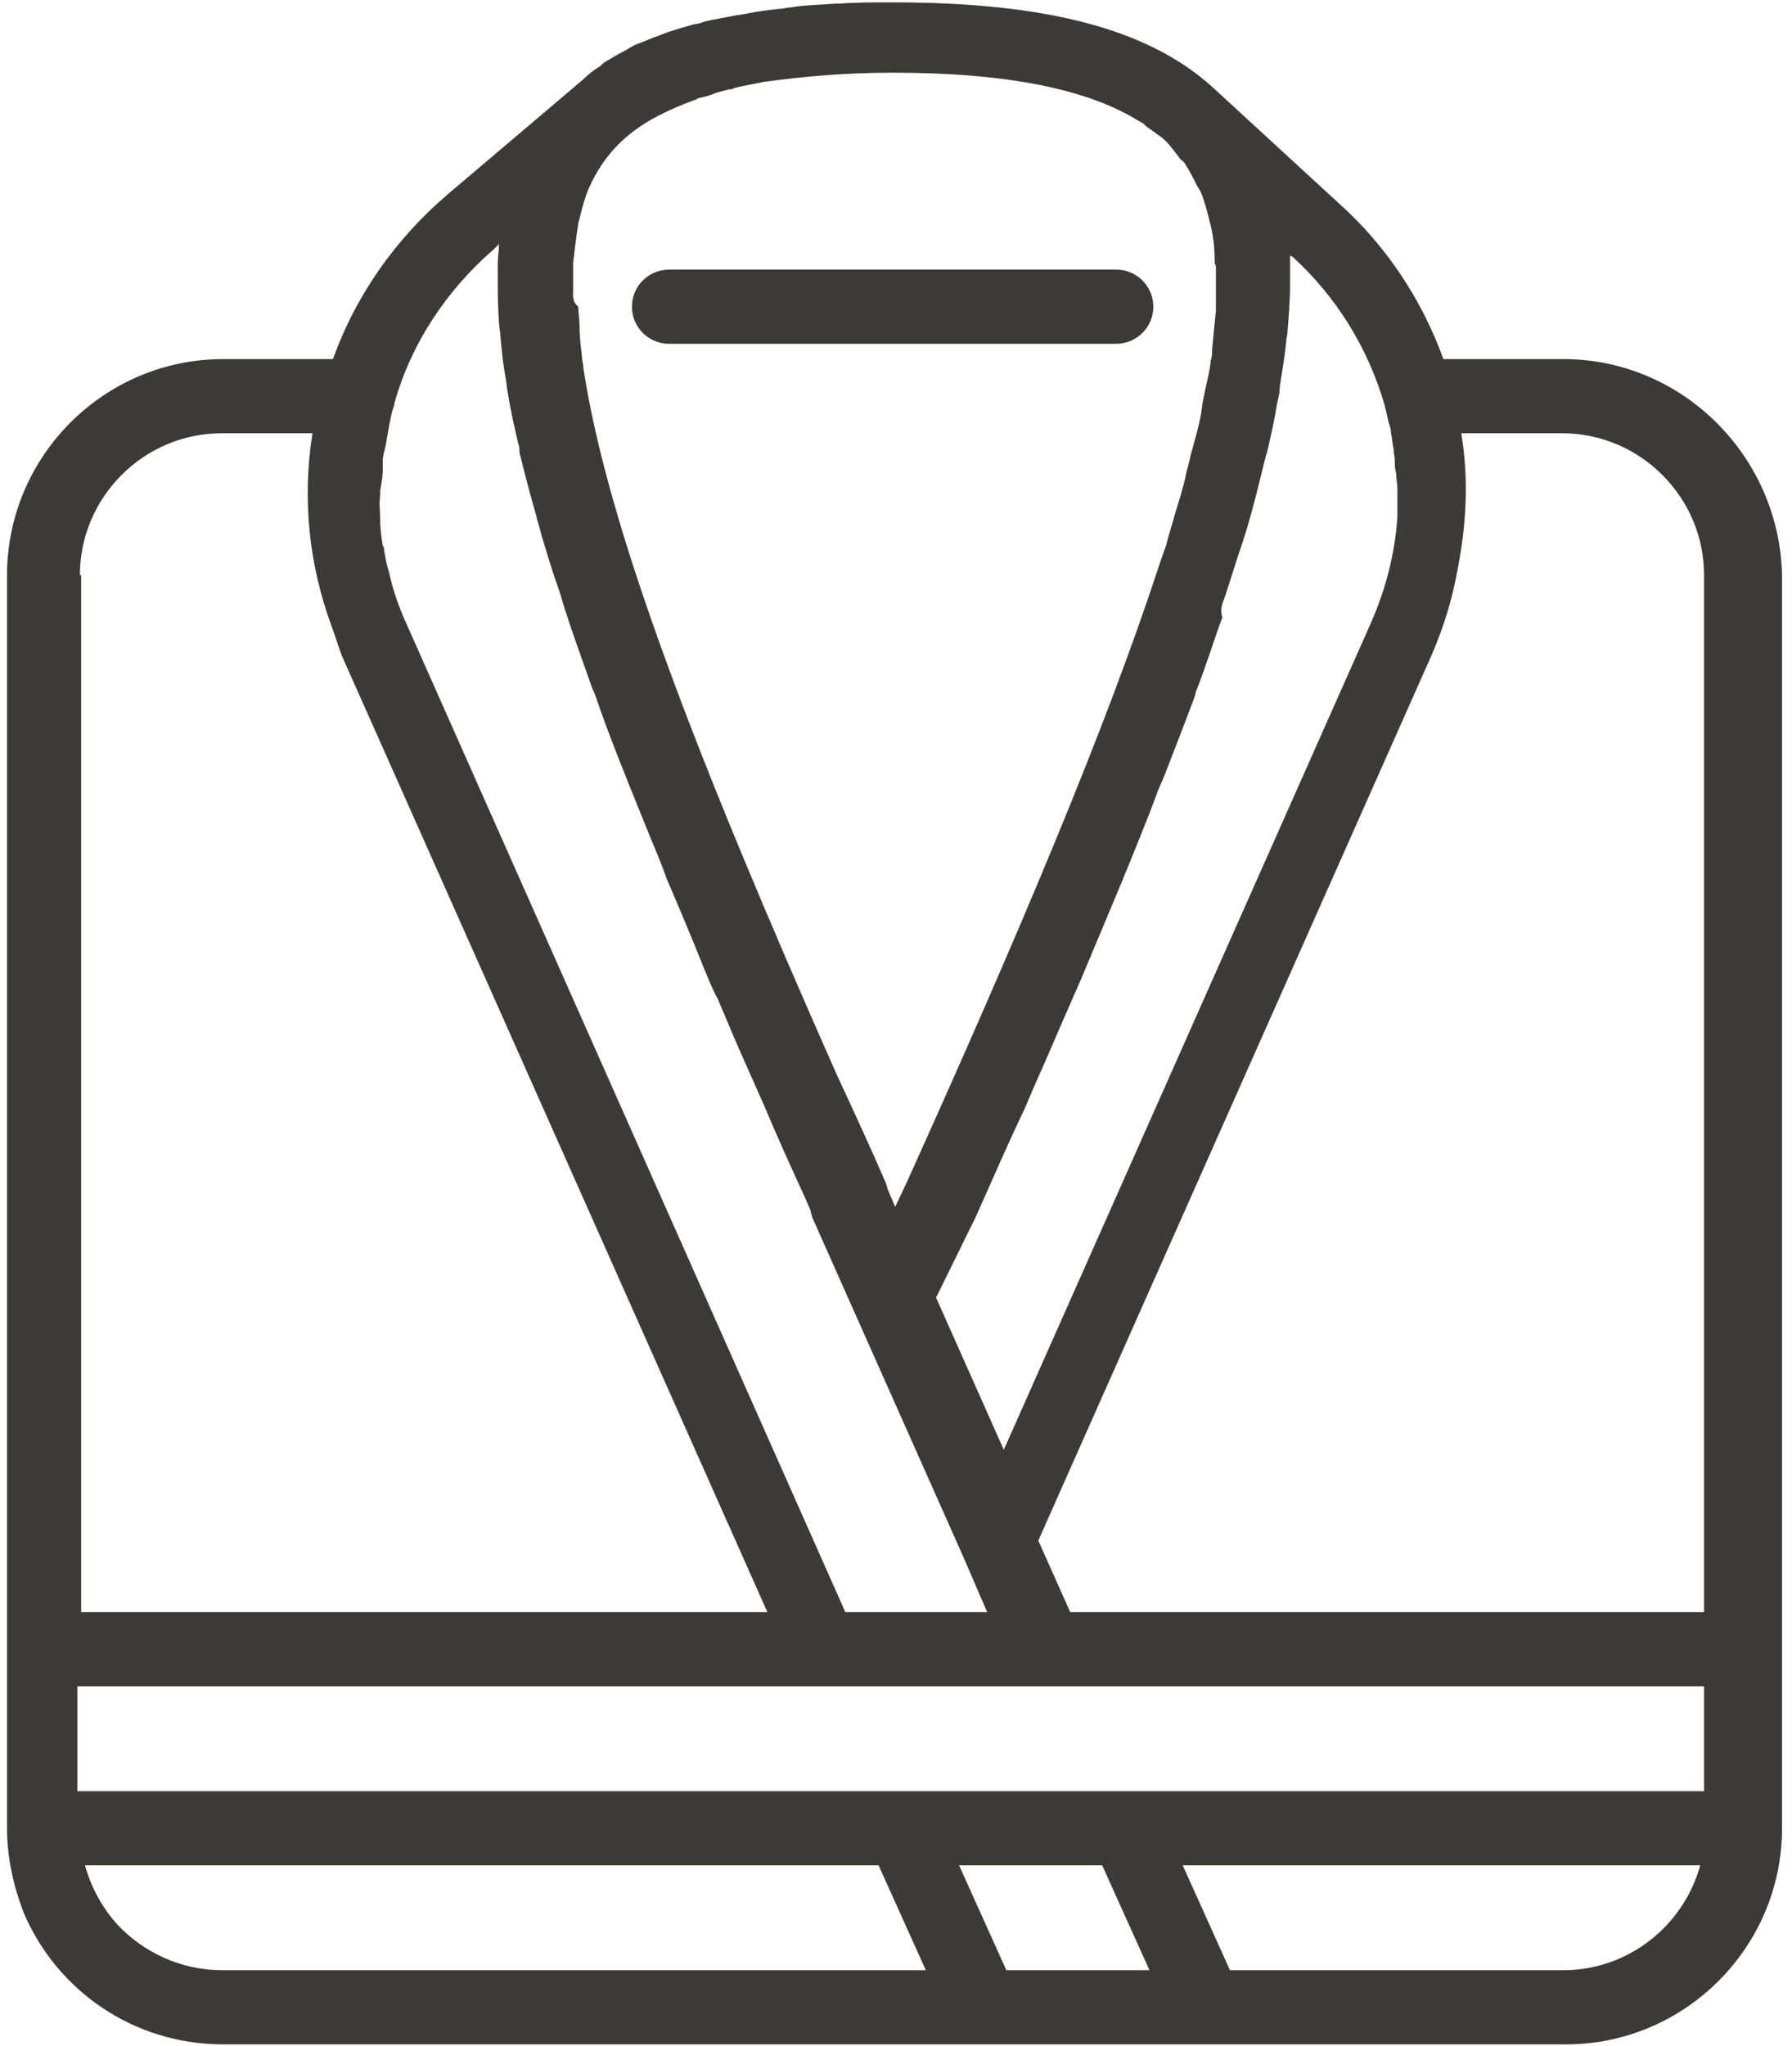 <svg width="92" height="105" viewBox="0 0 92 105" fill="none" xmlns="http://www.w3.org/2000/svg">
<path d="M34.346 17.641H57.308C58.357 17.641 59.21 16.788 59.21 15.738C59.21 14.688 58.357 13.835 57.308 13.835H34.346C33.296 13.835 32.443 14.688 32.443 15.738C32.443 16.788 33.296 17.641 34.346 17.641Z" fill="#3D3935"/>
<path d="M80.269 18.427H74.103C72.987 15.343 71.15 12.588 68.723 10.422L62.228 4.452C58.947 1.499 53.765 0.121 45.826 0.121C44.842 0.121 43.924 0.121 43.071 0.187C43.005 0.187 42.94 0.187 42.874 0.187C42.087 0.252 41.3 0.252 40.578 0.384C40.381 0.384 40.25 0.449 40.053 0.449C39.462 0.515 38.872 0.58 38.282 0.712C38.15 0.712 38.019 0.777 37.822 0.777C37.232 0.908 36.707 0.974 36.182 1.105C35.985 1.171 35.854 1.237 35.657 1.237C35.198 1.368 34.739 1.499 34.345 1.63C34.148 1.696 34.017 1.761 33.82 1.827C33.427 1.958 33.033 2.155 32.639 2.286C32.508 2.352 32.377 2.418 32.18 2.549C31.787 2.746 31.459 2.942 31.131 3.139C30.999 3.205 30.868 3.336 30.802 3.402C30.474 3.599 30.146 3.861 29.884 4.124L22.995 9.963C20.305 12.26 18.272 15.147 17.091 18.427H11.449C5.347 18.427 0.361 23.414 0.361 29.516V93.817C0.361 95.326 0.689 96.77 1.214 98.147C2.92 102.15 6.856 104.906 11.449 104.906H50.419H50.484C50.484 104.906 50.484 104.906 50.55 104.906H61.965C61.965 104.906 61.965 104.906 62.031 104.906H62.097H80.401C86.502 104.906 91.488 99.919 91.488 93.817V84.631V29.516C91.357 23.414 86.371 18.427 80.269 18.427ZM62.884 30.631C63.212 29.647 63.474 28.729 63.802 27.81C63.868 27.547 63.999 27.219 64.065 26.957C64.393 25.841 64.655 24.726 64.918 23.676C64.983 23.479 64.983 23.348 65.049 23.217C65.246 22.364 65.442 21.511 65.574 20.658C65.639 20.396 65.705 20.133 65.705 19.805C65.836 19.018 65.967 18.23 66.033 17.509C66.033 17.377 66.099 17.181 66.099 17.049C66.164 16.196 66.23 15.409 66.23 14.622C66.23 14.425 66.23 14.228 66.23 14.031C66.23 13.703 66.23 13.375 66.23 13.113L66.361 13.178C68.592 15.212 70.232 17.837 71.085 20.789C71.15 21.052 71.216 21.314 71.281 21.642C71.347 21.839 71.413 22.036 71.413 22.233C71.478 22.495 71.478 22.758 71.544 23.02C71.544 23.217 71.609 23.479 71.609 23.676C71.609 23.873 71.609 24.07 71.675 24.267C71.675 24.529 71.741 24.792 71.741 25.054C71.741 25.185 71.741 25.317 71.741 25.448C71.741 25.776 71.741 26.17 71.741 26.498V26.563C71.609 28.401 71.15 30.238 70.363 32.009L51.534 74.395L48.057 66.587L50.091 62.454C50.944 60.551 51.731 58.714 52.584 56.942C52.781 56.483 52.977 56.024 53.174 55.564C53.83 54.121 54.421 52.677 55.011 51.365C55.142 51.037 55.339 50.643 55.47 50.315C56.192 48.609 56.848 47.035 57.504 45.46C57.635 45.197 57.701 44.935 57.832 44.673C58.357 43.36 58.882 42.114 59.341 40.867C59.472 40.473 59.669 40.08 59.8 39.752C60.325 38.374 60.85 37.061 61.309 35.815C61.309 35.749 61.375 35.684 61.375 35.552C61.9 34.24 62.293 32.928 62.753 31.681C62.621 31.287 62.753 30.959 62.884 30.631ZM29.425 14.819C29.425 14.359 29.425 13.966 29.425 13.506C29.425 13.309 29.49 13.113 29.49 12.916C29.556 12.391 29.622 11.931 29.687 11.472C29.687 11.407 29.753 11.275 29.753 11.21C29.884 10.685 30.015 10.16 30.212 9.701C30.671 8.651 31.327 7.732 32.18 7.01C33.099 6.223 34.28 5.633 35.723 5.108C35.789 5.108 35.789 5.042 35.854 5.042C36.117 4.976 36.445 4.911 36.707 4.78C36.969 4.714 37.166 4.648 37.429 4.583C37.494 4.583 37.626 4.583 37.691 4.517C38.216 4.386 38.675 4.32 39.266 4.189C39.266 4.189 39.266 4.189 39.331 4.189C41.234 3.927 43.399 3.73 45.826 3.73C51.731 3.73 55.864 4.583 58.488 6.223C58.554 6.223 58.554 6.289 58.62 6.289C58.751 6.354 58.816 6.486 58.947 6.551C59.21 6.748 59.407 6.879 59.669 7.076C59.997 7.339 60.26 7.732 60.522 8.06C60.588 8.192 60.719 8.257 60.785 8.323C61.047 8.716 61.244 9.11 61.441 9.504C61.506 9.635 61.572 9.701 61.637 9.832C61.834 10.291 61.965 10.816 62.097 11.341C62.097 11.407 62.162 11.538 62.162 11.603C62.293 12.128 62.359 12.719 62.359 13.375C62.359 13.441 62.359 13.572 62.425 13.637C62.425 14.228 62.425 14.95 62.425 15.606C62.425 15.737 62.425 15.803 62.425 15.934C62.359 16.59 62.293 17.246 62.228 17.968C62.228 18.165 62.228 18.296 62.162 18.493C62.097 19.149 61.9 19.805 61.769 20.527C61.703 20.789 61.703 21.052 61.637 21.38C61.506 22.036 61.309 22.692 61.112 23.414C61.047 23.808 60.916 24.136 60.85 24.529C60.719 25.12 60.522 25.71 60.325 26.366C60.194 26.891 59.997 27.416 59.866 28.007C59.735 28.335 59.604 28.729 59.472 29.122C56.782 37.324 52.387 47.756 46.548 60.682L45.958 61.929L45.564 61.01C45.564 60.945 45.498 60.813 45.498 60.748C44.645 58.779 43.792 56.942 42.94 55.105C35.789 38.964 31.196 27.088 29.95 18.887C29.95 18.69 29.884 18.493 29.884 18.362C29.818 17.771 29.753 17.312 29.753 16.721C29.753 16.393 29.687 16.065 29.687 15.737C29.359 15.475 29.425 15.146 29.425 14.819ZM19.649 24.136C19.649 24.004 19.649 23.873 19.649 23.676C19.649 23.414 19.715 23.217 19.781 22.954C19.846 22.692 19.846 22.495 19.912 22.233C19.912 22.102 19.977 21.97 19.977 21.839C20.043 21.511 20.109 21.117 20.24 20.789C20.24 20.789 20.24 20.789 20.24 20.724C21.093 17.64 22.93 14.884 25.357 12.784L25.62 12.522C25.62 12.85 25.554 13.178 25.554 13.572C25.554 13.769 25.554 13.966 25.554 14.162C25.554 14.95 25.554 15.737 25.62 16.59C25.62 16.787 25.685 16.984 25.685 17.181C25.751 17.902 25.817 18.624 25.948 19.346C26.013 19.608 26.013 19.936 26.079 20.199C26.21 21.052 26.407 21.905 26.604 22.758C26.669 22.889 26.669 23.02 26.669 23.217C26.932 24.267 27.194 25.317 27.522 26.432C27.588 26.76 27.719 27.088 27.785 27.416C28.047 28.269 28.309 29.188 28.637 30.106C28.769 30.434 28.834 30.762 28.966 31.156C29.359 32.403 29.818 33.65 30.278 34.962C30.343 35.159 30.409 35.355 30.54 35.618C30.934 36.799 31.393 37.98 31.852 39.161C32.049 39.62 32.18 40.014 32.377 40.473C32.836 41.589 33.295 42.77 33.82 44.016C33.952 44.344 34.083 44.673 34.214 45.066C34.87 46.575 35.526 48.15 36.182 49.79C36.379 50.25 36.576 50.775 36.838 51.234C37.363 52.481 37.888 53.727 38.478 55.039C38.741 55.63 39.003 56.221 39.266 56.811C39.922 58.386 40.643 59.961 41.365 61.535C41.431 61.732 41.562 61.929 41.627 62.191C41.627 62.257 41.693 62.388 41.693 62.454L49.435 79.841L50.681 82.728H43.399L20.896 32.075C20.502 31.222 20.174 30.303 19.977 29.385C19.846 28.991 19.781 28.597 19.715 28.204C19.715 28.138 19.715 28.072 19.649 28.007C19.584 27.547 19.518 27.154 19.518 26.695V26.629C19.518 26.235 19.453 25.841 19.518 25.448C19.518 25.382 19.518 25.317 19.518 25.185C19.584 24.792 19.649 24.464 19.649 24.136ZM4.101 29.516C4.101 25.513 7.381 22.233 11.383 22.233H16.041C15.516 25.579 15.844 28.925 17.025 32.14C17.222 32.665 17.353 33.125 17.55 33.65L39.397 82.728H4.166V29.516H4.101ZM11.383 101.1C9.284 101.1 7.381 100.182 6.069 98.804C5.282 97.951 4.691 96.901 4.363 95.72H45.105L47.532 101.1H11.383ZM51.665 101.1L49.238 95.72H56.586L59.013 101.1H51.665ZM80.269 101.1H63.146L60.719 95.72H87.289C86.436 98.804 83.615 101.1 80.269 101.1ZM87.552 91.914H57.832H57.767C57.767 91.914 57.767 91.914 57.701 91.914H46.285C46.285 91.914 46.285 91.914 46.22 91.914H46.154H3.97V86.534H42.087H42.152C42.152 86.534 42.152 86.534 42.218 86.534H53.568C53.568 86.534 53.568 86.534 53.633 86.534H53.699H87.486V91.914H87.552ZM87.552 82.728H54.946L53.305 79.054L73.512 33.584C74.103 32.206 74.562 30.762 74.824 29.253C75.283 26.957 75.415 24.595 75.021 22.233H80.204C84.206 22.233 87.486 25.513 87.486 29.516V82.728H87.552Z" fill="#3D3935"/>
</svg>
